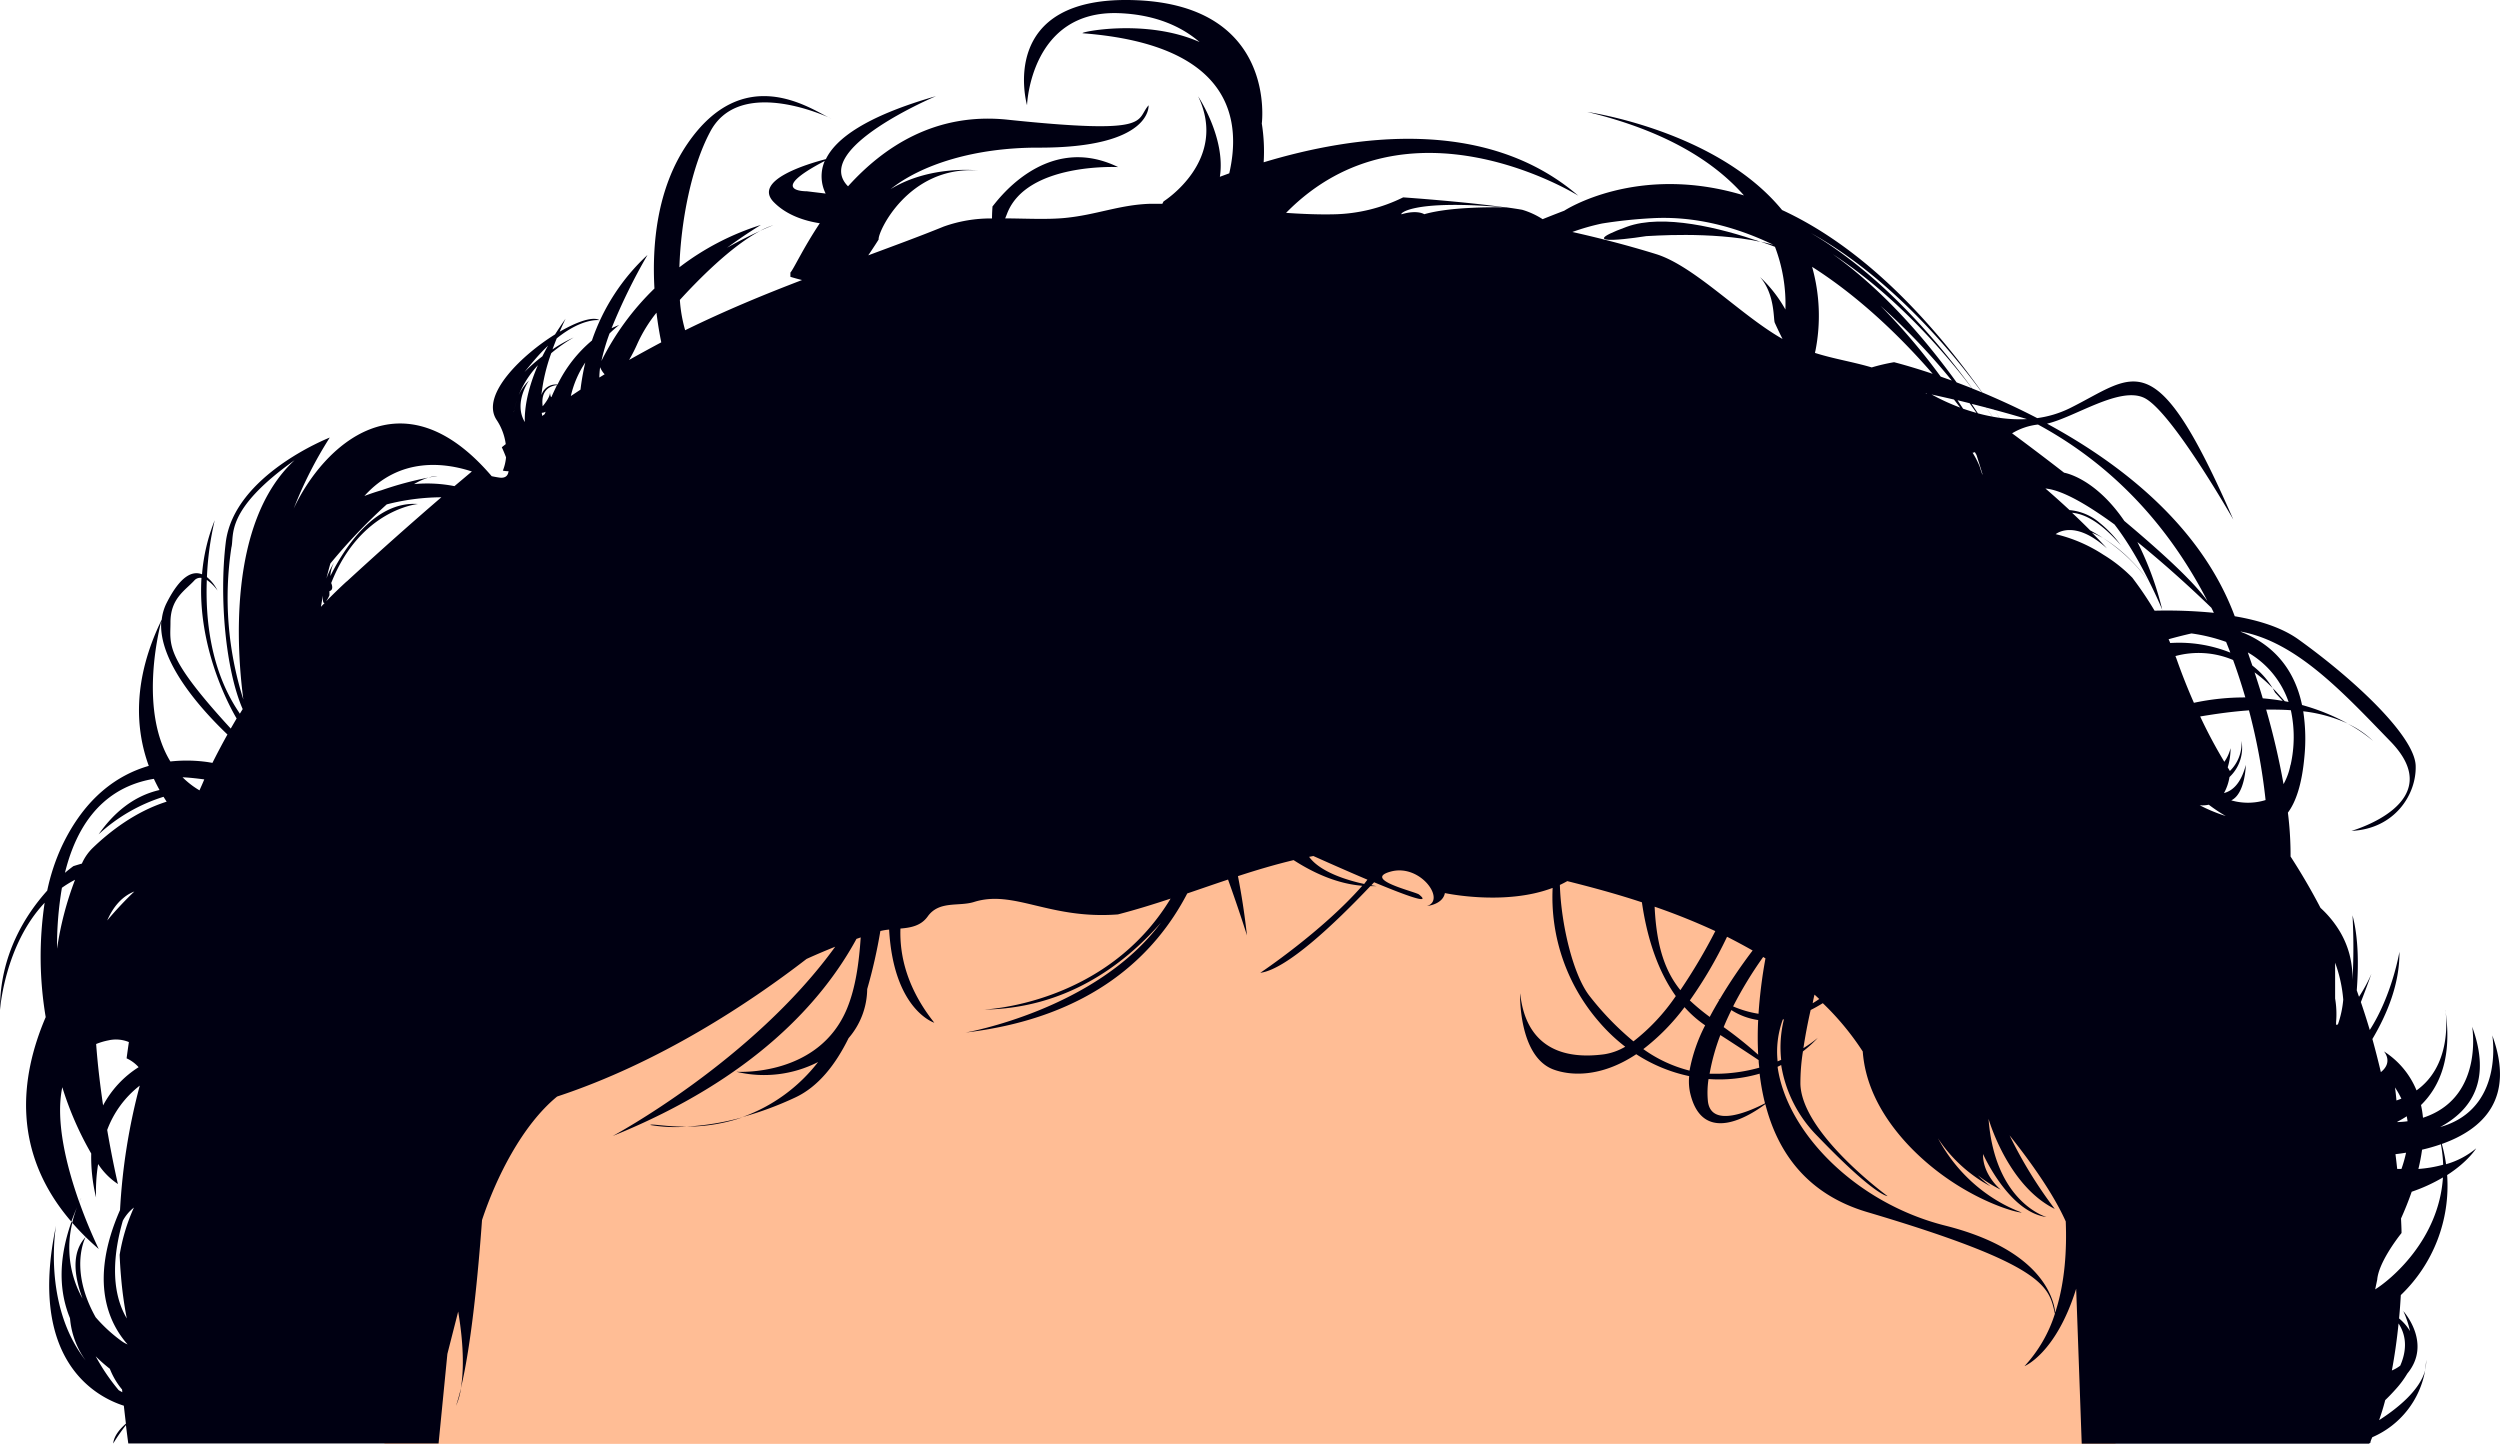 <svg xmlns="http://www.w3.org/2000/svg" viewBox="0 0 590.27 340.91"><defs><style>.cls-1{fill:#ffbd95;}.cls-2{fill:#000012;}</style></defs><title>cabelloAsset 2</title><g id="Layer_2" data-name="Layer 2"><g id="PORTAFOLIO"><rect class="cls-1" x="90.77" y="173.59" width="408.73" height="167.33"/><path class="cls-2" d="M101.19,112.76c1.34-.26,2.14-.38,2.14-.38A8.19,8.19,0,0,0,101.19,112.76Z"/><path class="cls-2" d="M195.61,27.7a7.27,7.27,0,0,0,.69.31Z"/><path class="cls-2" d="M179.45,54.51c1.94-.88,3.18-1.36,3.18-1.36A18.08,18.08,0,0,0,179.45,54.51Z"/><path class="cls-2" d="M384.11,53.54c-14.43,5.27,4.59,2.21,4.59,2.21.87,0,15.13-1.19,27,1.35C406.17,53.82,392.69,50.42,384.11,53.54Z"/><path class="cls-2" d="M554.33,170.88a35.27,35.27,0,0,1,6,4.08A22.14,22.14,0,0,0,554.33,170.88Z"/><path class="cls-2" d="M588.45,244.47s2.72,15.85-10.41,21a18.2,18.2,0,0,1-1.89.63c7.41-4,12.15-11.06,7.55-23.68,0,0,2.72,15.85-10.42,21.06-.39.16-.79.3-1.19.43a25.8,25.8,0,0,0-.47-3c4.56-4.48,7.31-11.42,5.81-22,.3,2.5,1,12.93-6.87,18.54a19.75,19.75,0,0,0-7.7-9.21c.16.18,2.18,2.57-.72,4.9q-.92-3.9-2-7.82c3.48-5.87,6.48-13.11,6.38-20.59,0,0-1.68,10.18-7,18.46-.65-2.2-1.35-4.39-2.1-6.59,1.41-3.62,2.49-6.66,2.49-6.66a38.27,38.27,0,0,1-2.93,5.41c-.18-.51-.35-1-.53-1.52.46-6,.4-12.46-1-17.71a142.62,142.62,0,0,1,0,15.25l0-.11a23,23,0,0,0-.7-5.86,21.41,21.41,0,0,0-2.22-5.35,24.66,24.66,0,0,0-4.64-5.69q-3.21-6.17-7.07-12.13a81.28,81.28,0,0,0-.63-10.36c1.9-2.55,3.31-6.72,3.89-13.11a43.15,43.15,0,0,0-.27-10.82,35.31,35.31,0,0,1,10.52,2.9,49.53,49.53,0,0,0-10.8-4.38c-2.11-10-8.34-14.92-14.47-17.29l0-.05c13.25,2.44,24.26,14.51,35.41,26,14,14.49-9.28,21.06-9.28,21.06,10.19-.45,15.4-8.6,15.17-15.4S556.53,160.92,542.72,151c-3.92-2.83-9.33-4.52-15.08-5.5l-.32-.84c-8.1-20.86-26.73-35.27-44-44.63,6.5-1.48,17.11-8.88,22.94-6.09,6.46,3.09,21.05,28.75,21.05,28.75-18.56-42.56-23.09-34-38.71-26.26A25.18,25.18,0,0,1,481,98.72c-4.55-2.37-9-4.38-13-6.07-16.8-23.61-33-36.48-47.24-43.06-15.44-18.84-46-23.16-46-23.16,18.82,4.53,30.18,11.94,37,19.71-25.23-7.69-42.43,3.61-42.43,3.61s-2.31.87-5.1,2a18.74,18.74,0,0,0-4.83-2.22c-1.14-.2-2.39-.39-3.73-.57h-.06c-1.45,0-12.67-.3-19.33,1.62,0,0-1.59-1.1-5.32,0-.66.19,1.42-3.65,24.65-1.59-10-1.4-24.31-2.39-24.31-2.39a38.54,38.54,0,0,1-16.42,4c-3.46.08-7.28-.07-11.23-.34,28.76-29.27,69-4.05,69-4.05-21.79-18.76-53-14.32-74.29-7.89a41.73,41.73,0,0,0-.44-9.16h0S301.59,1.41,268.3.05s-25.81,24.79-25.81,24.79.78-22.54,21.74-21.73c9,.35,15.08,3.43,19,6.82-12.91-5.75-29.17-2.19-27.52-2.07,36.18,2.79,37.2,21.41,34.53,33.06l-2.22.82c1.43-9.18-5.14-19-5.14-19,7.28,15.13-8.15,24.81-8.15,24.81s-.12.21-.29.57c-1,0-2.06,0-3,0-7.24.26-12.63,2.63-20,3.34-4.26.41-9.21.13-14.11.1.15-.36.31-.75.47-1.17C242.49,38.33,264,39.45,264,39.45c-17.43-8.49-29.21,8.94-29.66,9.28,0,0-.11,1.36-.12,2.85A32.88,32.88,0,0,0,222.8,53.5C217.06,55.84,211.13,58,205,60.29c1.41-2.07,2.46-3.75,2.46-3.75-.31-1.58,6.94-17.43,23.46-16.3,0,0-11.26-1.33-20.66,4.43,7.22-5.78,19.79-9.84,34.93-9.81,26.94.06,26-10,26-10-3.17,3.63,1.13,7-33.29,3.4-17.15-1.81-29.41,6.57-37.67,15.73C191.44,35.16,221,22.7,221,22.7c-16.64,4.76-23.69,10.09-26,14.87-4.34,1.13-17.32,5-12.32,10.14,3.05,3.12,7.38,4.47,10.88,5-3.95,5.93-6.17,10.82-6.94,11.65v1s1.09.35,2.75.76c-8.91,3.41-18.12,7.2-27.6,11.85a34.07,34.07,0,0,1-1.25-7.16c4.12-4.52,12.07-12.67,19-16.31-2.06.93-4.89,2.31-7.87,4,4.55-3.34,8-5.39,8-5.39a62.33,62.33,0,0,0-19.24,10c.34-10.81,2.82-23.65,7.24-31.94C174,19,191.89,26.07,195.61,27.7c-4.69-2.33-20.19-12.88-33.27,6.2-7.29,10.64-8.4,24-7.82,34.22A62.71,62.71,0,0,0,142,85.23a47.66,47.66,0,0,1,1.92-6.5c1.34-1.3,2.28-2,2.28-2-.62.23-1.21.49-1.8.76a136.79,136.79,0,0,1,8.48-17.29,49,49,0,0,0-13.12,20.2,31.58,31.58,0,0,0-8.12,10.4,3.56,3.56,0,0,0-3.81,2.48,42.2,42.2,0,0,1,2.33-9.9,38.71,38.71,0,0,1,5.29-3.7,35,35,0,0,0-5,2.81c.34-.93.68-1.8,1-2.6,6.11-4.92,10.09-4.29,10.09-4.29s-1.7-1.7-9.4,2.72l0,0c.81-1.88,1.4-3.07,1.4-3.07-.91,1.28-1.73,2.52-2.49,3.71-7.61,4.71-17.69,14.23-13.81,20.16a13.54,13.54,0,0,1,2.17,5.74l-.93.74c.31.66.67,1.5,1,2.38a11.28,11.28,0,0,1-.75,3.14,6.45,6.45,0,0,0,1.34.14c-.11,1-.71,1.73-2.24,1.49-.61-.09-1.19-.2-1.74-.32-21.3-24.93-39.83-7.11-46.74,7.64a96,96,0,0,1,8.51-16.76h0s-22.64,8.83-24.56,24.79c-1.59,13.14,0,30.19,4,39.32l-.67,1.09-.33-.51c-6.63-9.93-7.82-21.94-7.47-31.08a10.34,10.34,0,0,1,2.54,2.53,9.77,9.77,0,0,0-2.51-3.2,71.36,71.36,0,0,1,1.84-13.42,43.66,43.66,0,0,0-3,12.77c-2.12-.84-5,.09-8.4,6.85a11.44,11.44,0,0,0-1.11,3.83c-6.95,14.27-6.22,25.89-3.06,34.55-7.19,2.08-15,7.27-20.54,19a48.7,48.7,0,0,0-3.44,10.45C6.07,215.93-.1,225.51,0,238.47c0,0,1.07-15.3,10.54-25.32a86.13,86.13,0,0,0,.25,27c-6.15,14.35-8,32,6.06,48.3.38-1.11.83-2.24,1.33-3.41a28.53,28.53,0,0,0-1.13,3.66,62.3,62.3,0,0,0,6.26,6.2,117.45,117.45,0,0,1-4.59-11.08l.47-1c-.1.16-.26.5-.48,1-2.87-8.07-5.72-19-4-27.12a76.39,76.39,0,0,0,6.83,15.66,40.06,40.06,0,0,0,1.14,10.37,40.58,40.58,0,0,1,.49-7.89,16.42,16.42,0,0,0,4.67,4.72s-1.23-5.2-2.53-12.77A23.66,23.66,0,0,1,33,256.32a143.75,143.75,0,0,0-4.66,29.38c-7.42,16.91-2.59,26.78,1.79,31.73a5.9,5.9,0,0,1-1.27-.69l-.08-.05a35.69,35.69,0,0,1-6.2-5.68c-6.43-11.48-2.36-18.93-2.36-18.93-3.46,3.68-2.66,9.37-.74,14.51a24.56,24.56,0,0,1-2.41-17.85l-.2-.25c-3.33,9.45-2.75,16.92-.34,22.75a19.78,19.78,0,0,0,3.71,10c-10.37-13.2-7-31.87-7-31.87-6.81,32,9.58,40.49,16,42.53.17,1.53.33,2.95.49,4.23-1.41,1.24-2.84,2.91-3,4.69a45.2,45.2,0,0,1,3-4.34c.65,5.2.58,4.34.58,4.34h73.24l2.08-21.15,2.55-10c1.5,8.87,1.21,14.69.63,18.13,2.49-10.35,4.11-27.37,5-39.73,3.3-10,9.5-22.43,17.73-29.17,24.07-7.94,45.3-22,58.9-32.49q3.3-1.5,6.76-2.88c-19.53,27-52.54,44.69-52.54,44.69,33.29-13.48,49.58-31.85,57.56-46.54l1-.35c-.4,6-1.2,11.85-3.22,16.77-6.72,16.32-26.15,14.95-26.15,14.95a28,28,0,0,0,19.31-2.3,39.4,39.4,0,0,1-17.88,13,78.68,78.68,0,0,0,12.49-4.63c5.4-2.52,9.49-7.71,12.58-14a18,18,0,0,0,4.4-11.49s0-.06,0-.09a121.87,121.87,0,0,0,3.11-13.72,14.19,14.19,0,0,1,2.07-.34c1.06,19,10.67,22,10.67,22-6.35-8-8.22-15.66-8-22.24,2.48-.21,4.85-.64,6.44-2.86,2.69-3.78,7.32-2.29,10.91-3.41,9.49-3,17.78,4.17,34,2.93,4.27-1.11,8.39-2.39,12.44-3.73-15.25,25.2-44.14,26.2-44.14,26.2,19.15-.22,32.84-10.25,41.85-20.51C258.8,238.44,228,243.79,228,243.79c30-3.56,44.89-18.55,52.32-32.84,3.23-1.1,6.42-2.21,9.63-3.28,2.65,7.34,4.47,13.19,4.47,13.19-.59-5.28-1.33-9.91-2.13-14,4.32-1.41,8.67-2.71,13.14-3.78,4.65,3,10.21,5.57,16.21,6.06-9.51,10.84-24.08,20.55-24.08,20.55,6.22-.8,17.61-11.64,26-20.47.49,0,1,0,1.46,0,0,0-.47-.06-1.25-.2l.67-.71c7.34,3.06,13.79,5.45,10.6,2.89-.85-.68-13.59-3.57-6.62-5.43s13.07,6.79,8.49,8.15c0,0,3.73-.34,4.24-3.06,0,0,14.14,3.08,25.44-1.22a44.87,44.87,0,0,0,10.85,31.5,41.35,41.35,0,0,0,6.29,6,13.92,13.92,0,0,1-5,1.79c-18.47,2.43-19.38-11.76-19.83-14.4,0,0-.45,14.92,7.92,18,3.87,1.43,11.07,2,19.51-3.62a36.85,36.85,0,0,0,12.5,5.17,12.87,12.87,0,0,0,.18,3.76c2.86,12.94,14.39,5.41,17.8,2.85,2.92,11.45,9.88,21.29,24.05,25.49,42.38,12.56,42.91,17.66,44.32,24A32.71,32.71,0,0,1,478,322.56s7.45-3,12.2-18.28l1.31,36.58h67.85c1.18-1.15-.34.84.76-1.52a21.18,21.18,0,0,0,12.49-15.86c-1.25,4.85-6.72,9.16-10.88,11.83.5-1.45,1-3,1.44-4.73.82-.78,1.67-1.67,2.57-2.68a22.47,22.47,0,0,0,2.64-3.58c5.94-7.19-.94-14.76-.94-14.76a22.54,22.54,0,0,1,1.58,4.73,11.59,11.59,0,0,0-2.58-3c.17-1.79.31-3.63.41-5.51a35.73,35.73,0,0,0,10.94-28.34c5-3.21,6.86-6.31,6.86-6.31a19.3,19.3,0,0,1-7.12,3.75,35.09,35.09,0,0,0-1-4.78C586.21,266.65,593.91,259.46,588.45,244.47ZM123.91,99.65c-2.74-4.56,1-9.81,1-9.81A11.08,11.08,0,0,0,122,94.55a23.36,23.36,0,0,1,5-8.31C124.2,92.67,123.84,97.24,123.91,99.65Zm-2.59-2.31c0-.18.06-.37.1-.56C121.38,97,121.35,97.16,121.32,97.34Zm.12-.65a18.69,18.69,0,0,1,.57-2.07A20.64,20.64,0,0,0,121.44,96.69ZM194.73,38a9.16,9.16,0,0,0,.21,7.7l-4.45-.54S180.71,45.33,194.73,38ZM155,73.83c.34,2.84.77,5.22,1.13,7q-3.76,2-7.59,4.15a38.46,38.46,0,0,0,2-3.94A34.83,34.83,0,0,1,155,73.83ZM142.76,88.37l-1.25.77a17.85,17.85,0,0,1,.19-2.44A5.19,5.19,0,0,0,142.76,88.37Zm-4.57-2.78A57.08,57.08,0,0,0,137.06,92l-2.28,1.51A23.75,23.75,0,0,1,138.19,85.59Zm-6.68,5.33c-.48,1-.9,1.87-1.27,2.73h0c-.22.52-.39-1-.39-1,.07,1.21-1.72,3.27-1.72,3.27C127.61,91.94,130.07,91.09,131.51,90.92Zm-2.69,6.29q-.1.3-.21.57l-.59.43c0-.19-.06-.37-.09-.57a1.13,1.13,0,0,1,0-.18A1.76,1.76,0,0,0,128.82,97.21Zm.58-15.6c-.49.87-.94,1.71-1.34,2.52a41.37,41.37,0,0,0-4.22,3.7c.7-.87,1.49-1.82,2.39-2.87A45.8,45.8,0,0,1,129.4,81.61Zm-18,29.72q-2,1.69-4.1,3.45a33.4,33.4,0,0,0-9.54-.48,16.38,16.38,0,0,1,3.39-1.54,80.75,80.75,0,0,0-11.11,3c-1.42.41-2.75.87-4,1.34C94.38,107.83,105,109.21,111.44,111.33Zm-86.09,106c1.45-3.3,3.54-5.72,6.41-6.84A84.42,84.42,0,0,0,25.35,217.28ZM47.1,186.61a20.09,20.09,0,0,1-4-3.09c2.26.11,4.07.38,5.13.5C47.88,184.88,47.49,185.74,47.1,186.61Zm7.53-57.33c.77-2.84-1.74-8.77,14.93-20.63-16,14.79-13.56,45.52-12.1,56.51A79.48,79.48,0,0,1,54.63,129.28ZM40.25,146.94c0-5.61,3.39-7.47,5.6-9.85a1.84,1.84,0,0,1,1.72-.64c-1,16.36,6.58,30.29,8.3,33.19-.47.79-.93,1.59-1.39,2.38C38.72,154.86,40.25,152.28,40.25,146.94Zm-2.17-.28c-.75,9.62,9.51,20.93,15.62,26.76q-1.85,3.32-3.54,6.7l-1.07-.18a35.19,35.19,0,0,0-8.86-.15C33.1,168.13,37.14,150.32,38.08,146.66Zm-1.75,37.23c.43.92.88,1.8,1.34,2.64C31.46,187.94,26.78,192,23.28,197a40.27,40.27,0,0,1,15.33-8.87c.25.39.49.78.74,1.15-7.45,2.35-13.54,7.16-17.39,10.86a11.76,11.76,0,0,0-2.51,3.5l-.12.26c-1.13.32-2,.6-2,.6s-.76.54-2,1.58C19.25,190.15,28.47,185.19,36.33,183.89ZM13.47,224a81.82,81.82,0,0,1,1.15-14.39,26.1,26.1,0,0,1,2.7-1.68l.4-.21A75.94,75.94,0,0,0,13.47,224Zm10.87,37c-.66-4.5-1.27-9.47-1.64-14.5a15.79,15.79,0,0,1,2.89-.86,8,8,0,0,1,4.84.4c-.19,1.29-.37,2.56-.54,3.84a8.66,8.66,0,0,1,2.84,2.09A24,24,0,0,0,24.34,261ZM29,288.22a10.14,10.14,0,0,1,2.62-3.11,44.31,44.31,0,0,0-3.37,11.17c.07,1.8.18,3.49.32,5.08a91.79,91.79,0,0,0,1.36,9.93C25.92,304.49,26.87,295.64,29,288.22Zm-3.07,34.95a17.57,17.57,0,0,0,2.89,4.9l.06.65c-.28-.16-.58-.32-.86-.49a48.11,48.11,0,0,1-5.43-8A36,36,0,0,0,25.92,323.17Zm49.85-179.9c.15-.9.3-1.77.46-2.63-.08,1.55.15,1.87.44,1.69Zm6.08-6c-1.67,1.53-3.29,3.11-4.86,4.71a8.74,8.74,0,0,0,.78-1.42s0-.4,0-1c1.18-.27.42-1.9.42-1.9C85.07,120.23,98.69,119,98.69,119,88.2,118.25,81,130,78,136a7.75,7.75,0,0,1,.91-3.24,20,20,0,0,0-1.84,3.84c.3-1.24.61-2.43.94-3.56a130.11,130.11,0,0,1,13.3-13.95,52.87,52.87,0,0,1,12.9-1.68Q93.28,126.8,81.85,137.31ZM552,241.88l-.43.1c0-.22,0-.43,0-.65a22.05,22.05,0,0,0-.23-5.58c0-1.06,0-2.29,0-3.58s0-3.1,0-4.87a33,33,0,0,1,1.92,8.73A24.12,24.12,0,0,1,552,241.88ZM567,276l-1,0c-.13-1.15-.26-2.32-.41-3.49.82-.1,1.65-.21,2.5-.35A30.53,30.53,0,0,1,567,276Zm1.44-11.26c-.8.11-1.61.17-2.41.2v-.09a24.63,24.63,0,0,0,2.22-1.29C568.33,264,568.4,264.38,568.45,264.77Zm-1.5-5.32h0c-.37.15-.75.28-1.12.41-.16-1.87-.35-3.08-.35-3.08A19.64,19.64,0,0,1,567,259.45Zm-32.57-70.36a14.15,14.15,0,0,1-7.55-.09c3.32-1.59,3.44-8.38,3.44-8.38-1.16,4.5-3.25,6.17-5.16,6.66a11.49,11.49,0,0,0,1.3-3.78,9.48,9.48,0,0,0,2.84-8.54,9.17,9.17,0,0,1-2.74,7.1,2.49,2.49,0,0,1-.19-.3l-.33-.55a15.5,15.5,0,0,0,.6-3,14.89,14.89,0,0,0,.08-1.53,10.71,10.71,0,0,1-.35,1.09,9.09,9.09,0,0,1-1.13,2.13c-2.09-3.49-4-7.06-5.7-10.71,2-.31,6.31-1.07,11.52-1.44a141.48,141.48,0,0,1,3.92,21.18ZM518,165.94q-2.25-5.1-4.1-10.36c-.08-.23-.18-.45-.26-.68a20.86,20.86,0,0,1,13.61.93c1.1,3,2.06,6,2.89,8.84A56.79,56.79,0,0,0,518,165.94Zm-5.59-14.12c-.08-.18-.15-.37-.23-.55s-.11-.23-.16-.34q2.44-.69,5.4-1.37a40.46,40.46,0,0,1,8.18,2c.34.85.68,1.69,1,2.53A32.48,32.48,0,0,0,512.44,151.82Zm28.39,28.79a15.13,15.13,0,0,1-1.64,4.53,174.24,174.24,0,0,0-4.1-17.6c1.89,0,3.85,0,5.83.15A30,30,0,0,1,540.83,180.61Zm-.48-14.88-.88-.17-1.85-2.07c-.32-.36-.65-.7-1-1a11.1,11.1,0,0,1,.55,1l1.84,2c-1.51-.27-3.09-.47-4.73-.61-.59-2-1.23-4-1.93-6.13a32,32,0,0,1,4.27,3.72,19.56,19.56,0,0,0-4.79-5.32c-.35-1-.7-2-1.07-3.11A21.51,21.51,0,0,1,540.35,165.73Zm-19.19-23.9C517.72,137.06,509.9,130,501.57,123c-7-10.27-14.22-11.39-14.22-11.39-5.44-4.22-10-7.62-12.28-9.3a14.91,14.91,0,0,1,6.12-2.07C500.67,110.78,513.15,126.29,521.16,141.83ZM408.79,238.49a15.85,15.85,0,0,0,6.33,2.35,79.9,79.9,0,0,0,0,8.19,92.46,92.46,0,0,0-8.15-6.52C407.5,241.21,408.11,239.87,408.79,238.49Zm6.41.87a25,25,0,0,1-6-1.74,93.43,93.43,0,0,1,7.1-11.67l.54.33A115.18,115.18,0,0,0,415.2,239.36ZM456.06,93.14c1.82.4,3.59.8,5.29,1.2.52.66,1,1.3,1.47,1.9A51.47,51.47,0,0,1,456.06,93.14ZM467,97.59c-.5-.75-1-1.51-1.48-2.24l3.4.87c.49.7,1,1.43,1.46,2.14C469.18,98.14,468.05,97.88,467,97.59Zm-.29-.09c-1.12-.31-2.2-.66-3.21-1-.43-.66-.87-1.31-1.31-2l2.85.7C465.62,96,466.17,96.8,466.68,97.5Zm-8.5-8.58A147.76,147.76,0,0,0,444,72.21a152.54,152.54,0,0,1,16.83,17.64Zm-1.84-.64c-5.63-1.89-9.17-2.76-9.17-2.76a45.45,45.45,0,0,0-5.27,1.23c-4.56-1.35-8.92-2-13.39-3.42,0-.18.06-.34.1-.52A42.59,42.59,0,0,0,427.85,63C439.56,70.45,449.4,80.27,456.34,88.28Zm-1.49,4.61,0,.13-.24-.17Zm12.62,17.48a20.22,20.22,0,0,0-1.76-3.48c.18,0,.36-.08.55-.13l.38.67s1.36,4.25,1.44,4.65C468,112,467.84,111.45,467.47,110.37Zm2.92-12c-.4-.59-.89-1.31-1.48-2.14l1.86.49c.43.64.87,1.27,1.3,1.93C471.51,98.57,471,98.47,470.39,98.37Zm-8.46-8.1c-10-13.83-19.86-23.56-29.21-30.25,14.66,9.62,26.25,23,32.85,31.66C464.31,91.18,463.09,90.71,461.93,90.27Zm-90.7-35.5a51.8,51.8,0,0,1,7-2,111.78,111.78,0,0,1,11.67-1.24c10.17-.59,19.89,2,28.79,6.27-1-.27-2-.52-3-.73,1.19.41,2.32.81,3.37,1.21a38,38,0,0,1,2.46,14.8,31.47,31.47,0,0,0-6-7.68c3.57,4.07,3.14,10,3.48,10.78,0,0,.83,1.86,1.84,3.85-9.82-5.56-20.71-17.12-29.75-20C384.38,57.94,377.78,56.24,371.23,54.77ZM405,219.84a133,133,0,0,1-8.25,13.94c-3.4-4.21-5.62-9.87-6.08-19.7A151.45,151.45,0,0,1,405,219.84Zm2.81,1.36q3,1.52,6,3.22C411.09,228,408.36,232,406,236l-.29-.16.23.26q-1.2,2-2.26,4a49.56,49.56,0,0,1-4.7-3.89A101.07,101.07,0,0,0,407.76,221.2Zm-1.58,23.21c4.13,2.66,7,4.56,9,5.89,0,.6.09,1.19.15,1.79a39.11,39.11,0,0,1-9.58,1.43c-.73,0-1.44,0-2.15,0A49.69,49.69,0,0,1,406.18,244.41Zm14.76-3.7.21-.05a27.57,27.57,0,0,0-.65,9.58l-.84.36A22,22,0,0,1,420.94,240.71Zm.61-1.43.09-.21a2,2,0,0,0-.07.21Zm6.86-4.41,1.08,1c-.5.35-1,.68-1.55,1C428.1,236.2,428.25,235.53,428.41,234.87ZM472.07,98.65s-.45-.72-1.26-1.91c4,1.07,6.81,1.92,7.76,2.21A33.28,33.28,0,0,1,472.07,98.65Zm-4.14-6c-.77-.32-1.52-.63-2.26-.92C452.32,73.53,439.39,62,427.54,55,446.47,65.53,461.13,83.37,467.93,92.65ZM322.09,208.71c-3.81-.83-10.3-2.72-13-6.4l1-.2c2.55,1.14,7.72,3.45,12.77,5.59Zm53.31,26.57c-4-5-6.84-17.17-7.1-26.34.6-.28,1.18-.58,1.75-.9,5.6,1.4,11.57,3,17.62,5,1,7,3.22,15.46,8,22.14a46.88,46.88,0,0,1-10,10.69A68.75,68.75,0,0,1,375.4,235.28ZM388,247.7a50.88,50.88,0,0,0,9.73-9.9,26.69,26.69,0,0,0,4.87,4.29,38.48,38.48,0,0,0-3.69,10.69A32.22,32.22,0,0,1,388,247.7ZM403.25,260a21,21,0,0,1,.15-5.23,34,34,0,0,0,12.06-1.27,55,55,0,0,0,1.27,7C413.57,262.15,404,266.57,403.25,260Zm82,49.84c-.45-3.8-3.71-14.86-26-20.47-21.08-5.31-37.39-22-39.55-37.49l.85-.42a30.63,30.63,0,0,0,8.64,16.86c13.62,14.16,16.48,14.09,16.48,14.09s-20.27-14.77-20.58-26.49a47.86,47.86,0,0,1,.6-7.68,28.47,28.47,0,0,0,3.5-3.19,28.53,28.53,0,0,1-3.39,2.42c.43-2.83,1-5.91,1.71-9,.93-.46,1.88-1,2.87-1.61a64.12,64.12,0,0,1,9.43,11.4h0c.47,6.44,3.21,13.82,10.28,21.58,10.8,11.74,23.93,16,26.88,16.42,2.67.43-11.22-2.32-19.41-17.51A34.19,34.19,0,0,0,470,280.11,26.77,26.77,0,0,1,467,277.5a29.68,29.68,0,0,0,5.4,3.4s-4.3-3.45-4.19-8.43c0,0,6.11,13.75,15,14.88,0,0-12.23-3.39-13.7-23.2,0,0,4.47,15.79,15.63,21.28a103.18,103.18,0,0,1-10.66-17.36c5.23,6.58,10.37,13.88,13.26,20.32C488,295,487.59,302.7,485.29,309.8Zm.07-183.68h0s4.28-3.8,12.14,3.32c-.58-.65-1.19-1.3-1.8-1.94s-1.16-1.19-1.74-1.78A25,25,0,0,1,496.5,127c-1.05-.68-2.06-1.26-3-1.78-1.39-1.4-2.82-2.79-4.27-4.15,2,.16,4.79,1.17,8.26,4.31a39.1,39.1,0,0,1,3.25,3.35,26.91,26.91,0,0,0-5-5.29,12.52,12.52,0,0,0-7.1-3c-1.87-1.73-3.77-3.44-5.7-5.1,4.1.37,10.15,4,16.31,8.49,6.45,8.36,11.28,20.15,11.28,20.15a74.39,74.39,0,0,0-5.87-16c8.24,6.64,15.62,13.73,17.47,15.53.2.39.39.79.58,1.18a114.1,114.1,0,0,0-14-.5,81.45,81.45,0,0,0-4.84-7.24l-.39-.53a34.67,34.67,0,0,0-6.88-5.46A35.44,35.44,0,0,0,485.36,126.12ZM521.51,190a40,40,0,0,0,4,2.67,37.91,37.91,0,0,1-6.14-2.54A7.35,7.35,0,0,0,521.51,190Zm45.23,132.42a8.68,8.68,0,0,1-2,1.16c.64-3.41,1.18-7.12,1.58-11.1C568.42,315.72,568.12,319.19,566.74,322.39Zm-5.94-18,.48-2.29c.33-3.89,4.55-9.52,5.74-11,0-1.13-.07-2.28-.12-3.43.87-1.94,1.74-4.07,2.52-6.32A39.53,39.53,0,0,0,576.8,278C575.83,292.83,564.36,302.23,560.8,304.43ZM576.85,275A30,30,0,0,1,571,276a44,44,0,0,0,.87-4.55,42,42,0,0,0,4.45-1.28A32.86,32.86,0,0,1,576.85,275Z"/><path class="cls-2" d="M577.43,239c0-.35-.07-.55-.07-.55C577.39,238.59,577.41,238.77,577.43,239Z"/><path class="cls-2" d="M572.57,323.48a7.67,7.67,0,0,0,.26-2.38A15,15,0,0,1,572.57,323.48Z"/><path class="cls-2" d="M355.71,45h0Z"/><path class="cls-2" d="M507.14,137a37.24,37.24,0,0,0-3.76-4.46A34.67,34.67,0,0,0,496.5,127a41.12,41.12,0,0,1,7.27,6A41.61,41.61,0,0,1,507.14,137Z"/><path class="cls-2" d="M175.34,263.8A62.43,62.43,0,0,1,162.18,266,40.32,40.32,0,0,0,175.34,263.8Z"/><path class="cls-2" d="M153.53,265.62a35.59,35.59,0,0,0,8.65.39C157.18,266.05,153.8,265.27,153.53,265.62Z"/><path class="cls-2" d="M108.82,327.81c-.37,1.54-.75,2.92-1.16,4.12A14.32,14.32,0,0,0,108.82,327.81Z"/></g></g></svg>